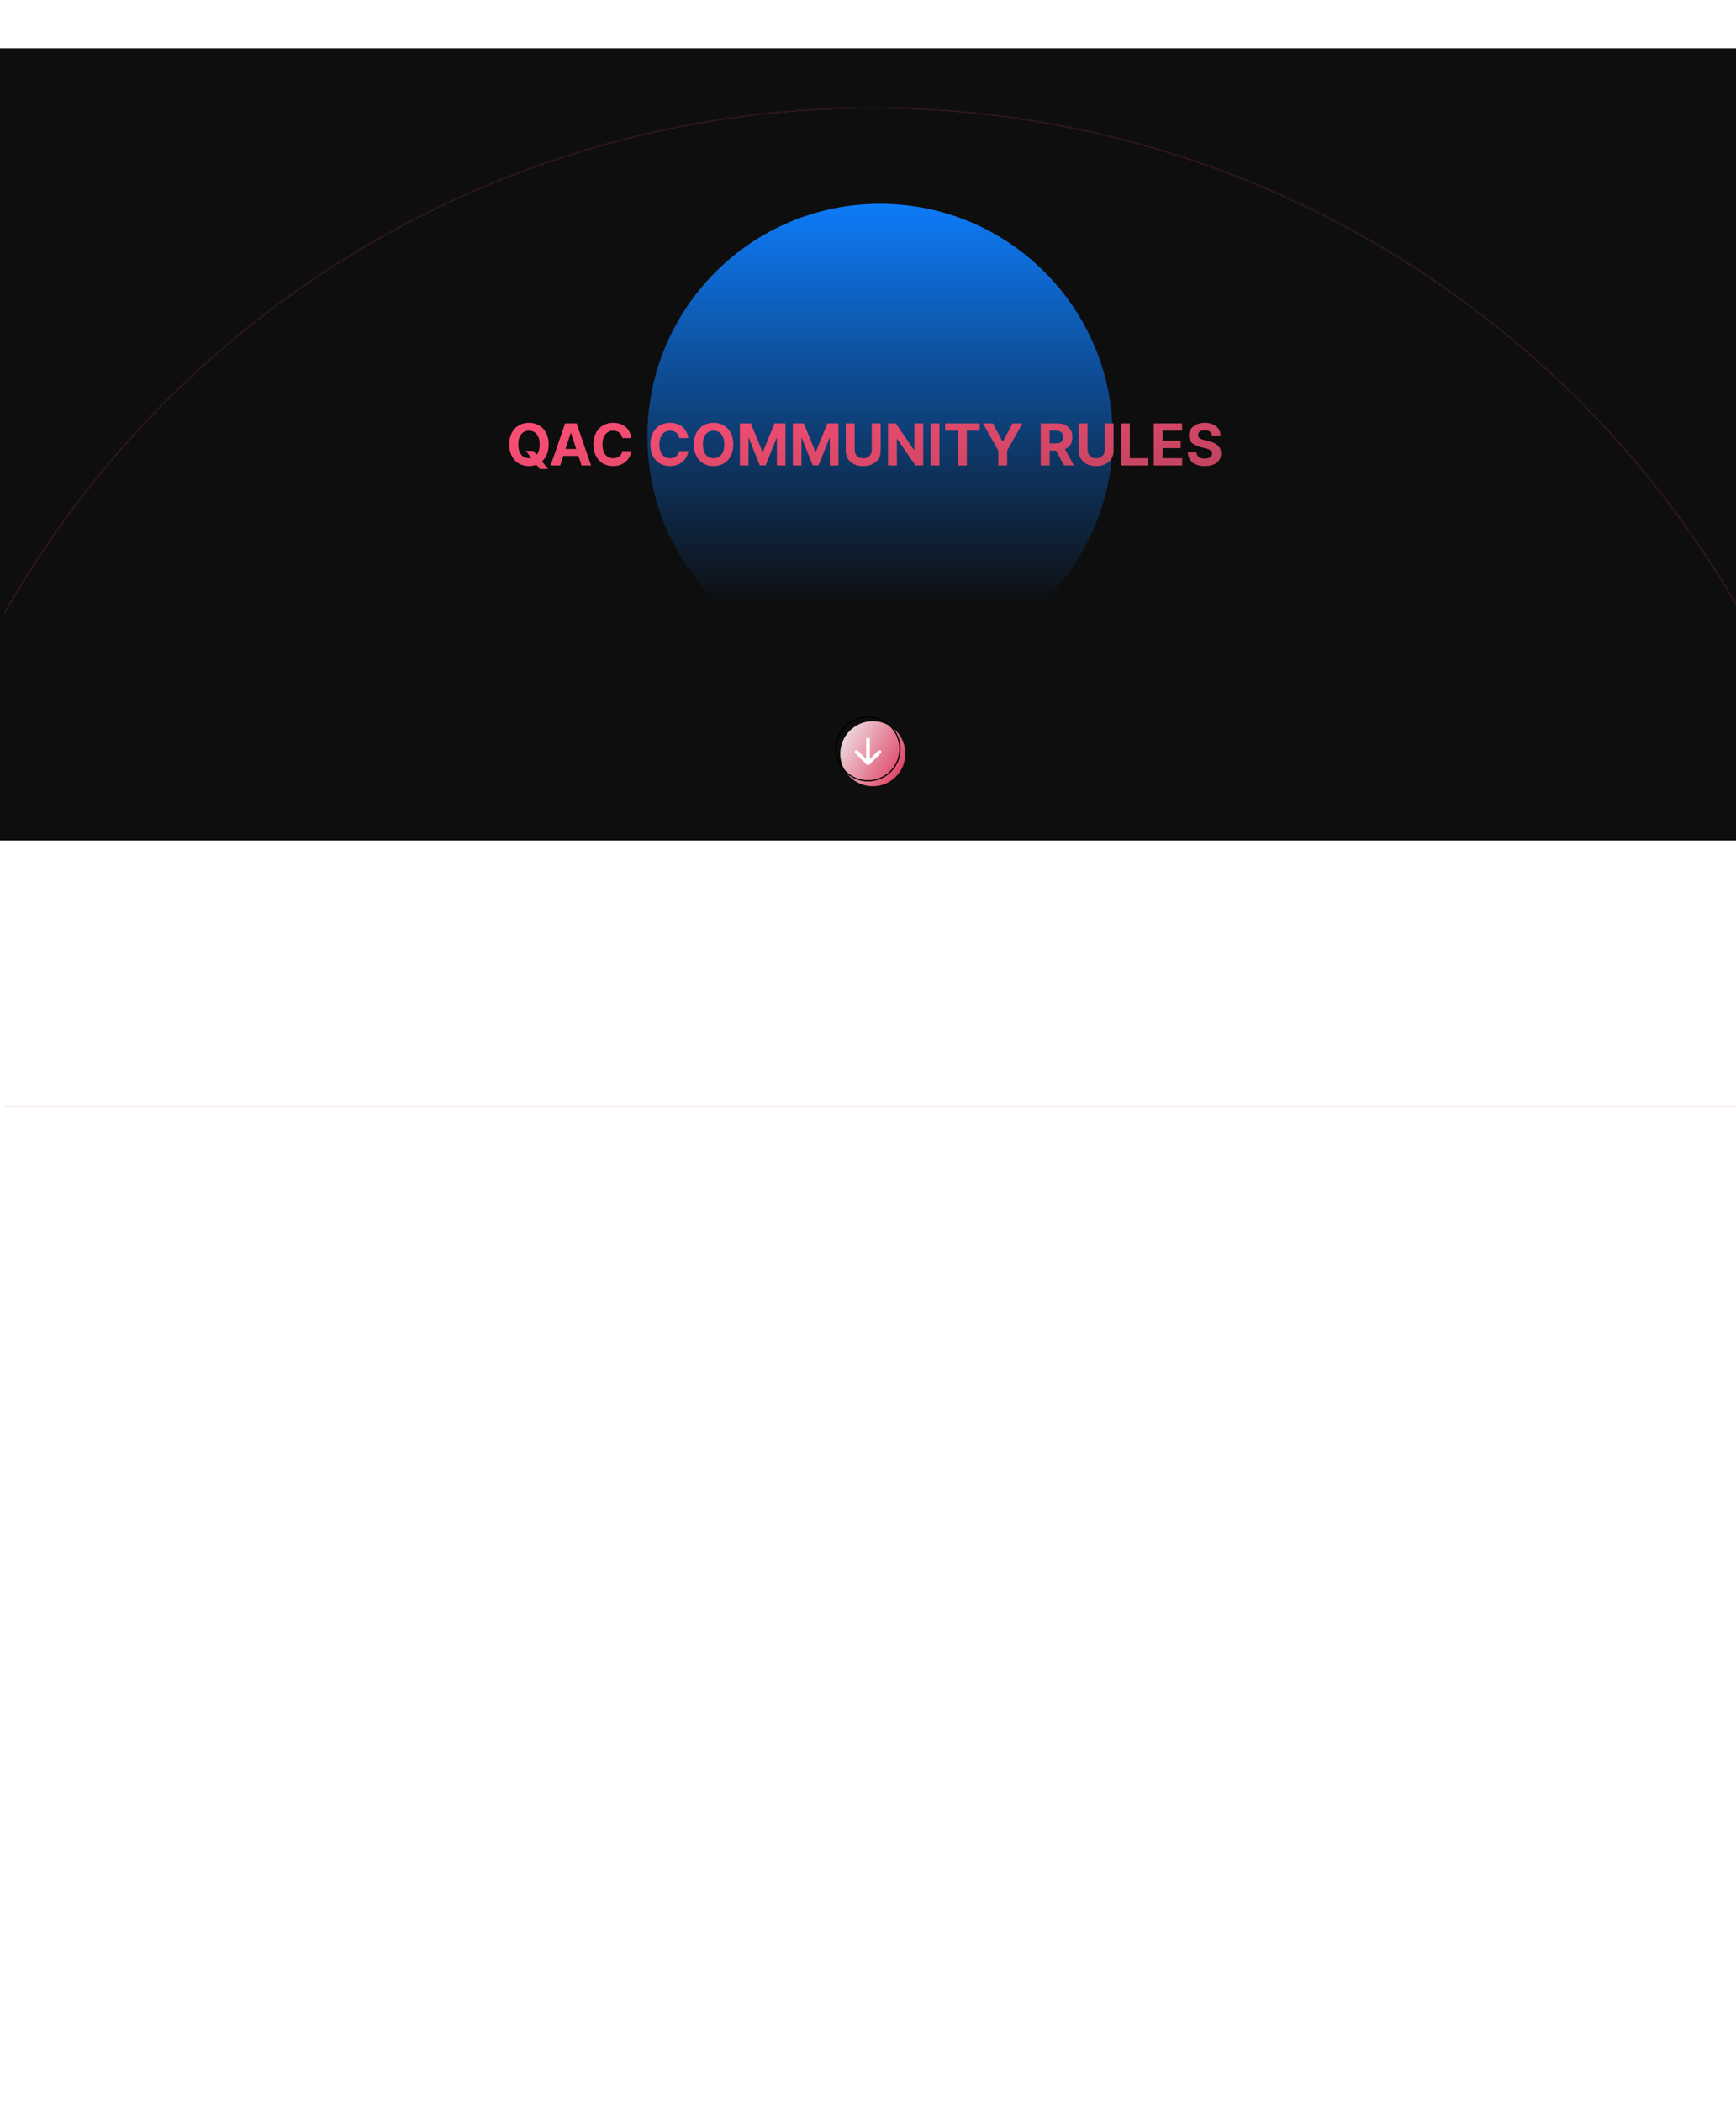 <svg width="1440" height="1743" viewBox="0 0 1440 1743" fill="none" xmlns="http://www.w3.org/2000/svg">
<g clip-path="url(#clip0_1138_1260)">
<rect width="1440" height="657" transform="translate(0 40)" fill="#0E0E0E"/>
<g filter="url(#filter0_f_1138_1260)">
<circle cx="730" cy="362" r="193" fill="url(#paint0_linear_1138_1260)"/>
</g>
<path d="M436.21 373.864H442.483L445.636 377.92L448.739 381.534L454.585 388.864H447.699L443.676 383.92L441.614 380.989L436.21 373.864ZM455.114 368.545C455.114 372.352 454.392 375.591 452.949 378.261C451.517 380.932 449.563 382.972 447.085 384.381C444.619 385.778 441.847 386.477 438.767 386.477C435.665 386.477 432.881 385.773 430.415 384.364C427.949 382.955 426 380.915 424.568 378.244C423.136 375.574 422.42 372.341 422.42 368.545C422.42 364.739 423.136 361.5 424.568 358.83C426 356.159 427.949 354.125 430.415 352.727C432.881 351.318 435.665 350.614 438.767 350.614C441.847 350.614 444.619 351.318 447.085 352.727C449.563 354.125 451.517 356.159 452.949 358.83C454.392 361.5 455.114 364.739 455.114 368.545ZM447.631 368.545C447.631 366.08 447.261 364 446.523 362.307C445.795 360.614 444.767 359.33 443.438 358.455C442.108 357.58 440.551 357.142 438.767 357.142C436.983 357.142 435.426 357.58 434.097 358.455C432.767 359.33 431.733 360.614 430.994 362.307C430.267 364 429.903 366.08 429.903 368.545C429.903 371.011 430.267 373.091 430.994 374.784C431.733 376.477 432.767 377.761 434.097 378.636C435.426 379.511 436.983 379.949 438.767 379.949C440.551 379.949 442.108 379.511 443.438 378.636C444.767 377.761 445.795 376.477 446.523 374.784C447.261 373.091 447.631 371.011 447.631 368.545ZM464.629 386H456.72L468.771 351.091H478.283L490.317 386H482.408L473.663 359.068H473.391L464.629 386ZM464.135 372.278H482.817V378.04H464.135V372.278ZM523.679 363.312H516.213C516.077 362.347 515.798 361.489 515.378 360.739C514.957 359.977 514.418 359.33 513.759 358.795C513.099 358.261 512.338 357.852 511.474 357.568C510.622 357.284 509.696 357.142 508.696 357.142C506.889 357.142 505.315 357.591 503.974 358.489C502.634 359.375 501.594 360.67 500.855 362.375C500.116 364.068 499.747 366.125 499.747 368.545C499.747 371.034 500.116 373.125 500.855 374.818C501.605 376.511 502.651 377.79 503.991 378.653C505.332 379.517 506.884 379.949 508.645 379.949C509.634 379.949 510.548 379.818 511.389 379.557C512.241 379.295 512.997 378.915 513.656 378.415C514.315 377.903 514.861 377.284 515.293 376.557C515.736 375.83 516.043 375 516.213 374.068L523.679 374.102C523.486 375.705 523.003 377.25 522.23 378.739C521.469 380.216 520.44 381.54 519.145 382.71C517.861 383.869 516.327 384.79 514.543 385.472C512.77 386.142 510.764 386.477 508.526 386.477C505.412 386.477 502.628 385.773 500.173 384.364C497.73 382.955 495.798 380.915 494.378 378.244C492.969 375.574 492.264 372.341 492.264 368.545C492.264 364.739 492.98 361.5 494.412 358.83C495.844 356.159 497.787 354.125 500.241 352.727C502.696 351.318 505.457 350.614 508.526 350.614C510.548 350.614 512.423 350.898 514.151 351.466C515.889 352.034 517.429 352.864 518.77 353.955C520.111 355.034 521.202 356.358 522.043 357.926C522.895 359.494 523.44 361.29 523.679 363.312ZM570.882 363.312H563.416C563.28 362.347 563.001 361.489 562.581 360.739C562.161 359.977 561.621 359.33 560.962 358.795C560.303 358.261 559.541 357.852 558.678 357.568C557.825 357.284 556.899 357.142 555.899 357.142C554.092 357.142 552.518 357.591 551.178 358.489C549.837 359.375 548.797 360.67 548.058 362.375C547.32 364.068 546.95 366.125 546.95 368.545C546.95 371.034 547.32 373.125 548.058 374.818C548.808 376.511 549.854 377.79 551.195 378.653C552.536 379.517 554.087 379.949 555.848 379.949C556.837 379.949 557.751 379.818 558.592 379.557C559.445 379.295 560.2 378.915 560.859 378.415C561.518 377.903 562.064 377.284 562.496 376.557C562.939 375.83 563.246 375 563.416 374.068L570.882 374.102C570.689 375.705 570.206 377.25 569.433 378.739C568.672 380.216 567.643 381.54 566.348 382.71C565.064 383.869 563.53 384.79 561.746 385.472C559.973 386.142 557.967 386.477 555.729 386.477C552.615 386.477 549.831 385.773 547.376 384.364C544.933 382.955 543.001 380.915 541.581 378.244C540.172 375.574 539.467 372.341 539.467 368.545C539.467 364.739 540.183 361.5 541.615 358.83C543.047 356.159 544.99 354.125 547.445 352.727C549.899 351.318 552.661 350.614 555.729 350.614C557.751 350.614 559.626 350.898 561.354 351.466C563.092 352.034 564.632 352.864 565.973 353.955C567.314 355.034 568.405 356.358 569.246 357.926C570.098 359.494 570.643 361.29 570.882 363.312ZM608.254 368.545C608.254 372.352 607.533 375.591 606.089 378.261C604.658 380.932 602.703 382.972 600.226 384.381C597.76 385.778 594.987 386.477 591.908 386.477C588.805 386.477 586.021 385.773 583.555 384.364C581.089 382.955 579.141 380.915 577.709 378.244C576.277 375.574 575.561 372.341 575.561 368.545C575.561 364.739 576.277 361.5 577.709 358.83C579.141 356.159 581.089 354.125 583.555 352.727C586.021 351.318 588.805 350.614 591.908 350.614C594.987 350.614 597.76 351.318 600.226 352.727C602.703 354.125 604.658 356.159 606.089 358.83C607.533 361.5 608.254 364.739 608.254 368.545ZM600.771 368.545C600.771 366.08 600.402 364 599.663 362.307C598.936 360.614 597.908 359.33 596.578 358.455C595.249 357.58 593.692 357.142 591.908 357.142C590.124 357.142 588.567 357.58 587.237 358.455C585.908 359.33 584.874 360.614 584.135 362.307C583.408 364 583.044 366.08 583.044 368.545C583.044 371.011 583.408 373.091 584.135 374.784C584.874 376.477 585.908 377.761 587.237 378.636C588.567 379.511 590.124 379.949 591.908 379.949C593.692 379.949 595.249 379.511 596.578 378.636C597.908 377.761 598.936 376.477 599.663 374.784C600.402 373.091 600.771 371.011 600.771 368.545ZM613.722 351.091H622.824L632.438 374.545H632.847L642.46 351.091H651.562V386H644.403V363.278H644.114L635.08 385.83H630.205L621.17 363.193H620.881V386H613.722V351.091ZM657.643 351.091H666.746L676.359 374.545H676.768L686.382 351.091H695.484V386H688.325V363.278H688.036L679.001 385.83H674.126L665.092 363.193H664.803V386H657.643V351.091ZM723.128 351.091H730.509V373.761C730.509 376.307 729.901 378.534 728.685 380.443C727.48 382.352 725.793 383.841 723.622 384.909C721.452 385.966 718.923 386.494 716.037 386.494C713.139 386.494 710.605 385.966 708.435 384.909C706.264 383.841 704.577 382.352 703.372 380.443C702.168 378.534 701.565 376.307 701.565 373.761V351.091H708.946V373.131C708.946 374.46 709.236 375.642 709.815 376.676C710.406 377.71 711.236 378.523 712.304 379.114C713.372 379.705 714.616 380 716.037 380C717.469 380 718.713 379.705 719.77 379.114C720.838 378.523 721.662 377.71 722.241 376.676C722.832 375.642 723.128 374.46 723.128 373.131V351.091ZM765.78 351.091V386H759.405L744.217 364.028H743.962V386H736.581V351.091H743.058L758.126 373.045H758.433V351.091H765.78ZM779.259 351.091V386H771.878V351.091H779.259ZM784.001 357.176V351.091H812.672V357.176H801.984V386H794.689V357.176H784.001ZM815.348 351.091H823.615L831.575 366.125H831.916L839.876 351.091H848.143L835.411 373.659V386H828.081V373.659L815.348 351.091ZM863.284 386V351.091H877.057C879.693 351.091 881.943 351.562 883.807 352.506C885.682 353.437 887.108 354.761 888.085 356.477C889.074 358.182 889.568 360.187 889.568 362.494C889.568 364.812 889.068 366.807 888.068 368.477C887.068 370.136 885.619 371.409 883.722 372.295C881.835 373.182 879.551 373.625 876.869 373.625H867.648V367.693H875.676C877.085 367.693 878.256 367.5 879.188 367.114C880.119 366.727 880.813 366.148 881.267 365.375C881.733 364.602 881.966 363.642 881.966 362.494C881.966 361.335 881.733 360.358 881.267 359.562C880.813 358.767 880.114 358.165 879.17 357.756C878.239 357.335 877.063 357.125 875.642 357.125H870.665V386H863.284ZM882.136 370.114L890.812 386H882.665L874.176 370.114H882.136ZM916.347 351.091H923.727V373.761C923.727 376.307 923.119 378.534 921.903 380.443C920.699 382.352 919.011 383.841 916.841 384.909C914.67 385.966 912.142 386.494 909.256 386.494C906.358 386.494 903.824 385.966 901.653 384.909C899.483 383.841 897.795 382.352 896.591 380.443C895.386 378.534 894.784 376.307 894.784 373.761V351.091H902.165V373.131C902.165 374.46 902.455 375.642 903.034 376.676C903.625 377.71 904.455 378.523 905.523 379.114C906.591 379.705 907.835 380 909.256 380C910.688 380 911.932 379.705 912.989 379.114C914.057 378.523 914.881 377.71 915.46 376.676C916.051 375.642 916.347 374.46 916.347 373.131V351.091ZM929.8 386V351.091H937.18V379.915H952.146V386H929.8ZM957.034 386V351.091H980.557V357.176H964.415V365.494H979.347V371.58H964.415V379.915H980.625V386H957.034ZM1005.36 361.131C1005.23 359.756 1004.64 358.687 1003.61 357.926C1002.57 357.165 1001.17 356.784 999.396 356.784C998.192 356.784 997.175 356.955 996.345 357.295C995.516 357.625 994.879 358.085 994.436 358.676C994.004 359.267 993.788 359.938 993.788 360.688C993.766 361.312 993.896 361.858 994.18 362.324C994.476 362.79 994.879 363.193 995.391 363.534C995.902 363.864 996.493 364.153 997.163 364.403C997.834 364.642 998.55 364.847 999.311 365.017L1002.45 365.767C1003.97 366.108 1005.37 366.562 1006.64 367.131C1007.91 367.699 1009.02 368.398 1009.95 369.227C1010.88 370.057 1011.6 371.034 1012.11 372.159C1012.63 373.284 1012.9 374.574 1012.91 376.028C1012.9 378.165 1012.36 380.017 1011.28 381.585C1010.21 383.142 1008.66 384.352 1006.64 385.216C1004.63 386.068 1002.2 386.494 999.362 386.494C996.544 386.494 994.089 386.062 991.999 385.199C989.919 384.335 988.294 383.057 987.124 381.364C985.964 379.659 985.357 377.551 985.3 375.04H992.442C992.521 376.21 992.857 377.187 993.447 377.972C994.05 378.744 994.851 379.33 995.851 379.727C996.862 380.114 998.004 380.307 999.277 380.307C1000.53 380.307 1001.61 380.125 1002.53 379.761C1003.46 379.398 1004.19 378.892 1004.7 378.244C1005.21 377.597 1005.46 376.852 1005.46 376.011C1005.46 375.227 1005.23 374.568 1004.77 374.034C1004.31 373.5 1003.64 373.045 1002.75 372.67C1001.88 372.295 1000.81 371.955 999.533 371.648L995.732 370.693C992.788 369.977 990.464 368.858 988.76 367.335C987.055 365.812 986.209 363.761 986.22 361.182C986.209 359.068 986.771 357.222 987.908 355.642C989.055 354.062 990.629 352.83 992.629 351.943C994.629 351.057 996.902 350.614 999.447 350.614C1002.04 350.614 1004.3 351.057 1006.23 351.943C1008.17 352.83 1009.69 354.062 1010.77 355.642C1011.85 357.222 1012.4 359.051 1012.44 361.131H1005.36Z" fill="url(#paint1_linear_1138_1260)"/>
<g filter="url(#filter1_i_1138_1260)">
<circle cx="720" cy="621" r="27" fill="url(#paint2_linear_1138_1260)"/>
</g>
<circle cx="720" cy="621" r="26.5" stroke="black"/>
<path d="M718.939 634.061C719.525 634.646 720.475 634.646 721.061 634.061L730.607 624.515C731.192 623.929 731.192 622.979 730.607 622.393C730.021 621.808 729.071 621.808 728.485 622.393L720 630.879L711.515 622.393C710.929 621.808 709.979 621.808 709.393 622.393C708.808 622.979 708.808 623.929 709.393 624.515L718.939 634.061ZM720 612H718.5V633H720H721.5V612H720Z" fill="white"/>
</g>
<g filter="url(#filter2_d_1138_1260)">
<mask id="path-6-inside-1_1138_1260" fill="white">
<path d="M-109 914C-109 694.136 -21.659 483.276 133.808 327.809C289.276 172.341 500.135 85 720 85C939.864 85 1150.72 172.341 1306.19 327.808C1461.66 483.276 1549 694.135 1549 914L720 914L-109 914Z"/>
</mask>
<path d="M-109 914C-109 694.136 -21.659 483.276 133.808 327.809C289.276 172.341 500.135 85 720 85C939.864 85 1150.72 172.341 1306.19 327.808C1461.66 483.276 1549 694.135 1549 914L720 914L-109 914Z" stroke="#DF496A" stroke-opacity="0.2" stroke-width="2" shape-rendering="crispEdges" mask="url(#path-6-inside-1_1138_1260)"/>
</g>
<defs>
<filter id="filter0_f_1138_1260" x="137" y="-231" width="1186" height="1186" filterUnits="userSpaceOnUse" color-interpolation-filters="sRGB">
<feFlood flood-opacity="0" result="BackgroundImageFix"/>
<feBlend mode="normal" in="SourceGraphic" in2="BackgroundImageFix" result="shape"/>
<feGaussianBlur stdDeviation="200" result="effect1_foregroundBlur_1138_1260"/>
</filter>
<filter id="filter1_i_1138_1260" x="693" y="594" width="58" height="58" filterUnits="userSpaceOnUse" color-interpolation-filters="sRGB">
<feFlood flood-opacity="0" result="BackgroundImageFix"/>
<feBlend mode="normal" in="SourceGraphic" in2="BackgroundImageFix" result="shape"/>
<feColorMatrix in="SourceAlpha" type="matrix" values="0 0 0 0 0 0 0 0 0 0 0 0 0 0 0 0 0 0 127 0" result="hardAlpha"/>
<feMorphology radius="1" operator="erode" in="SourceAlpha" result="effect1_innerShadow_1138_1260"/>
<feOffset dx="4" dy="4"/>
<feGaussianBlur stdDeviation="2"/>
<feComposite in2="hardAlpha" operator="arithmetic" k2="-1" k3="1"/>
<feColorMatrix type="matrix" values="0 0 0 0 0.132 0 0 0 0 0.132 0 0 0 0 0.132 0 0 0 0.1 0"/>
<feBlend mode="normal" in2="shape" result="effect1_innerShadow_1138_1260"/>
</filter>
<filter id="filter2_d_1138_1260" x="-218" y="-24" width="1884" height="1055" filterUnits="userSpaceOnUse" color-interpolation-filters="sRGB">
<feFlood flood-opacity="0" result="BackgroundImageFix"/>
<feColorMatrix in="SourceAlpha" type="matrix" values="0 0 0 0 0 0 0 0 0 0 0 0 0 0 0 0 0 0 127 0" result="hardAlpha"/>
<feMorphology radius="13" operator="dilate" in="SourceAlpha" result="effect1_dropShadow_1138_1260"/>
<feOffset dx="4" dy="4"/>
<feGaussianBlur stdDeviation="50"/>
<feComposite in2="hardAlpha" operator="out"/>
<feColorMatrix type="matrix" values="0 0 0 0 1 0 0 0 0 0.31 0 0 0 0 0.463 0 0 0 0.43 0"/>
<feBlend mode="normal" in2="BackgroundImageFix" result="effect1_dropShadow_1138_1260"/>
<feBlend mode="normal" in="SourceGraphic" in2="effect1_dropShadow_1138_1260" result="shape"/>
</filter>
<linearGradient id="paint0_linear_1138_1260" x1="730" y1="169" x2="730" y2="555" gradientUnits="userSpaceOnUse">
<stop stop-color="#0E7BF8"/>
<stop offset="0.864" stop-color="#0E7BF8" stop-opacity="0"/>
</linearGradient>
<linearGradient id="paint1_linear_1138_1260" x1="456.907" y1="340.407" x2="484.408" y2="489.544" gradientUnits="userSpaceOnUse">
<stop stop-color="#FF4F76"/>
<stop offset="1" stop-color="#BF435E"/>
</linearGradient>
<linearGradient id="paint2_linear_1138_1260" x1="696.311" y1="596.875" x2="772.941" y2="641.88" gradientUnits="userSpaceOnUse">
<stop stop-color="#EFE3E6"/>
<stop offset="0.662" stop-color="#DF496A"/>
<stop offset="1" stop-color="#BF435E"/>
</linearGradient>
<clipPath id="clip0_1138_1260">
<rect width="1440" height="657" fill="white" transform="translate(0 40)"/>
</clipPath>
</defs>
</svg>
